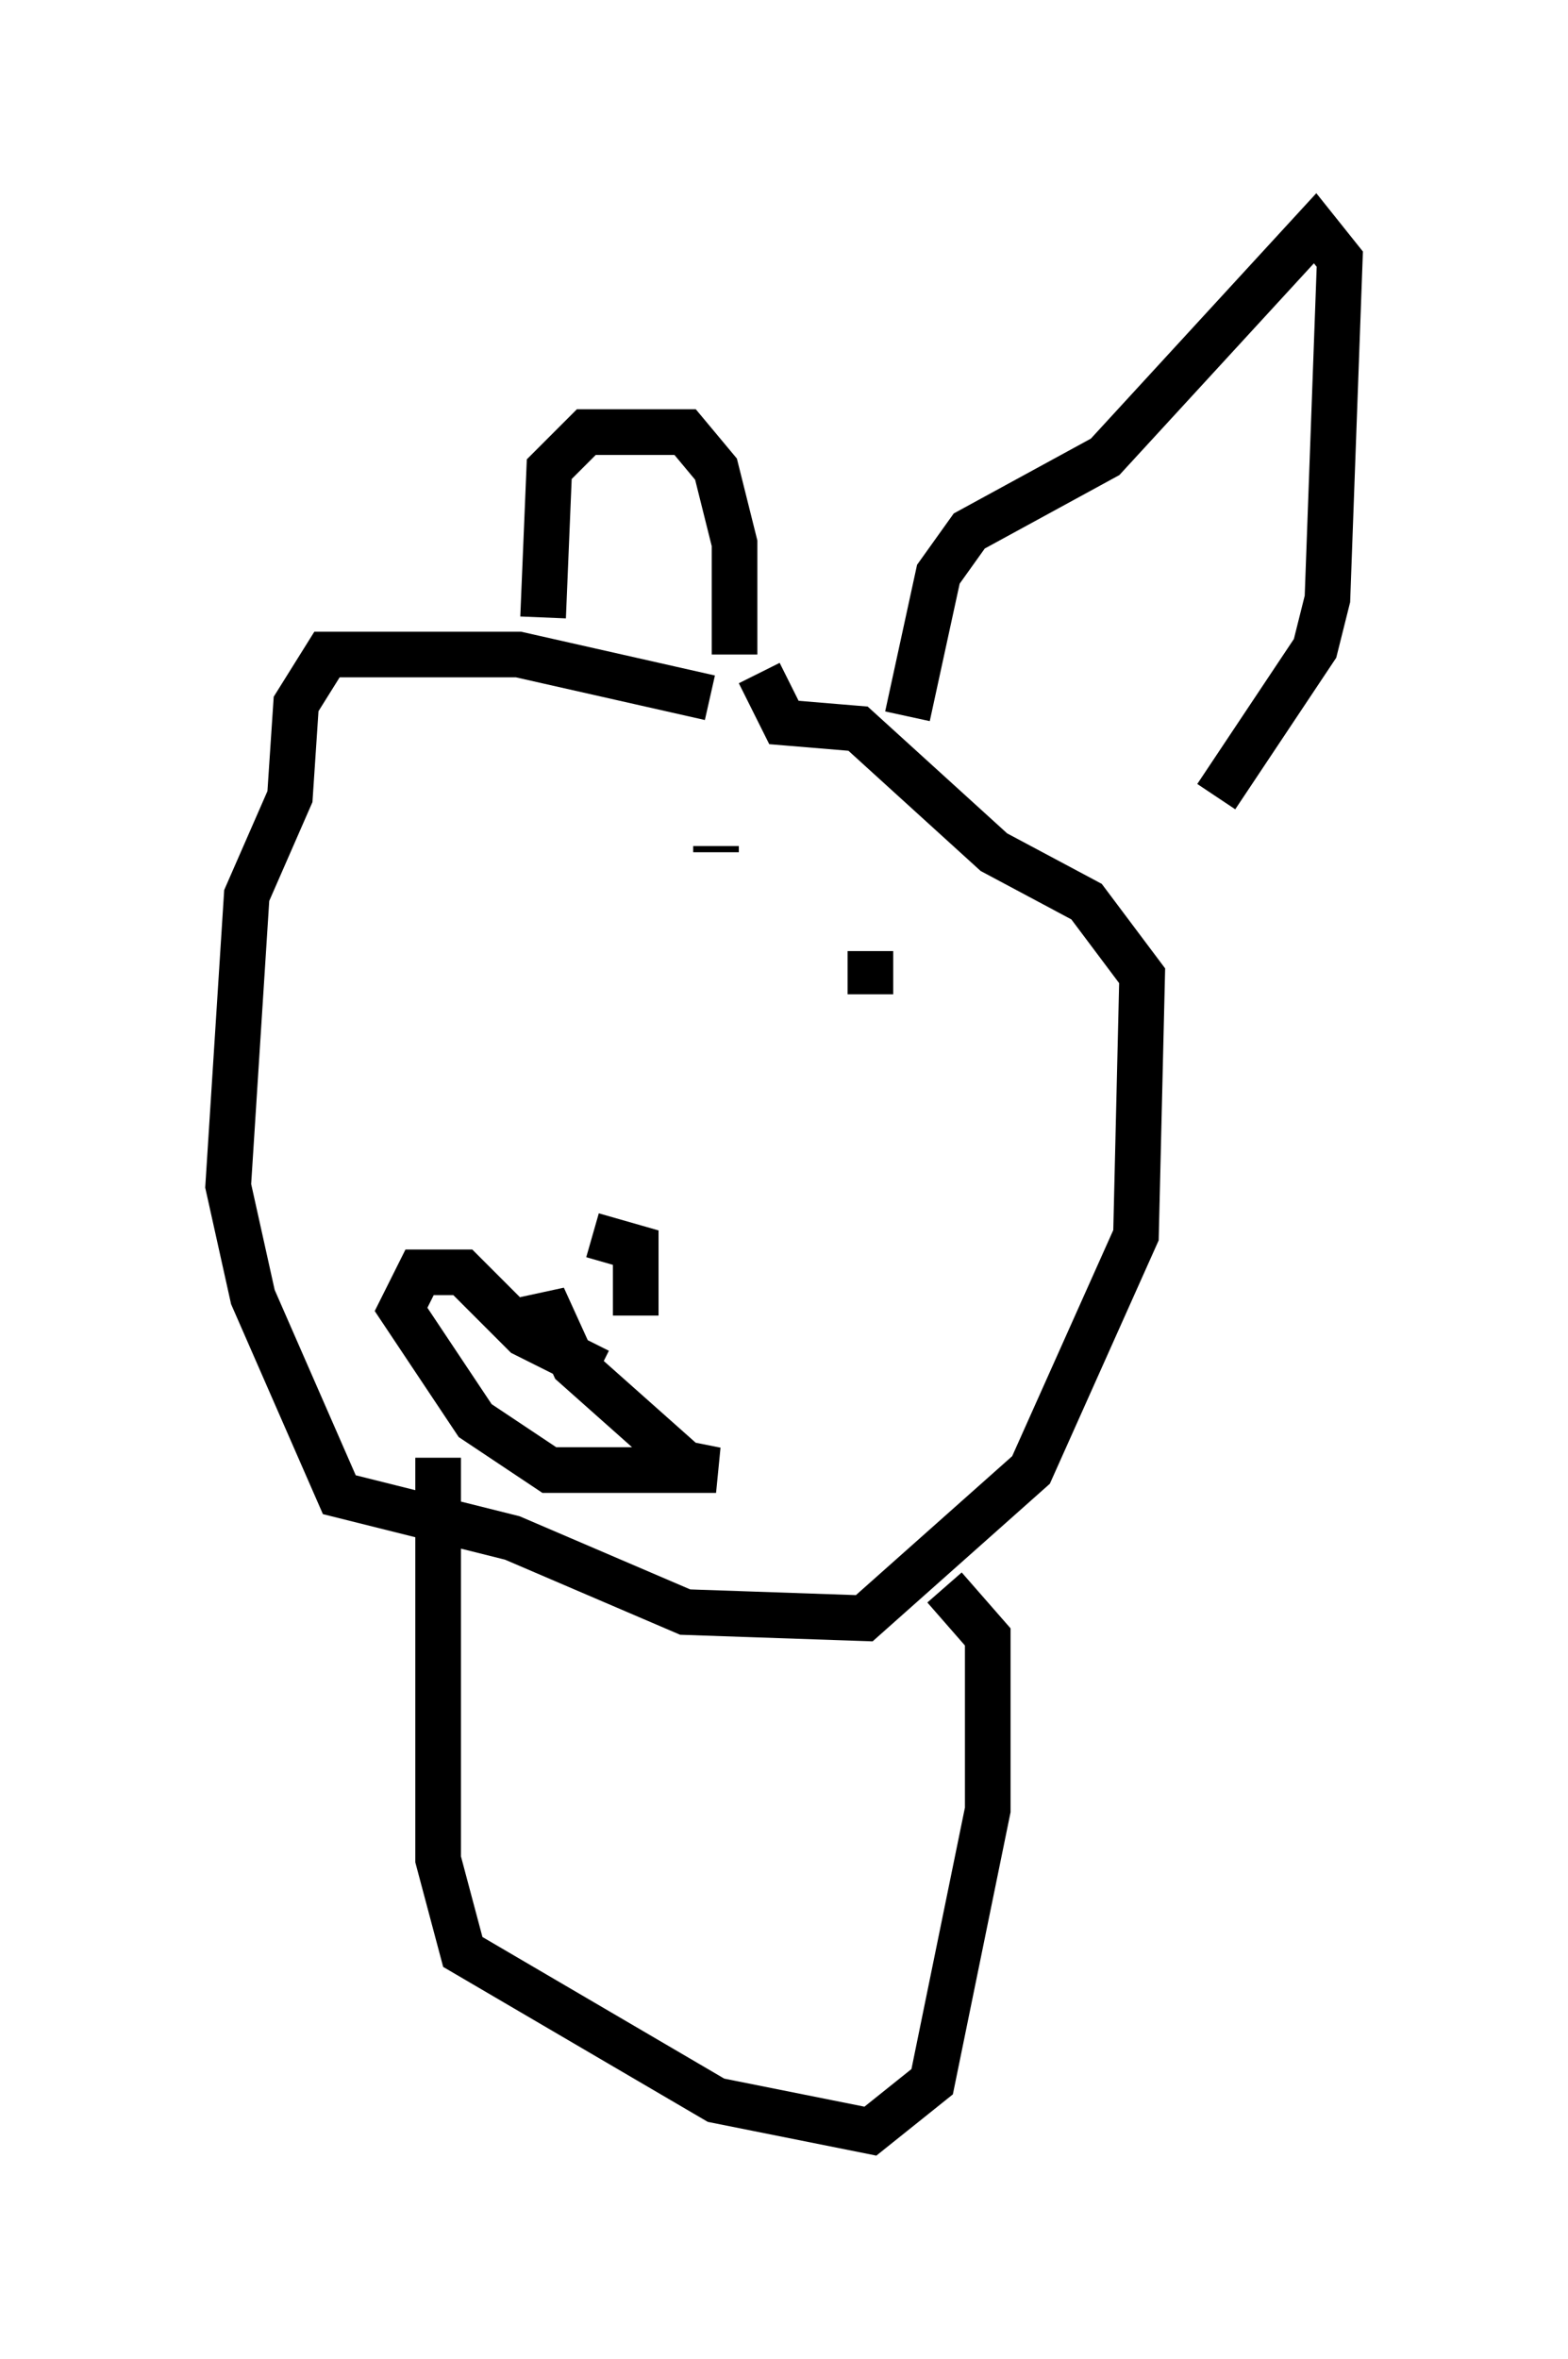 <?xml version="1.0" encoding="utf-8" ?>
<svg baseProfile="full" height="51.677" version="1.1" width="34.357" xmlns="http://www.w3.org/2000/svg" xmlns:ev="http://www.w3.org/2001/xml-events" xmlns:xlink="http://www.w3.org/1999/xlink"><defs /><rect fill="white" height="51.677" width="34.357" x="0" y="0" /><path d="M17.314, 17.314 m-1.759, -2.03 l-4.195, -0.947 -4.195, 0.0 l-0.677, 1.083 -0.135, 2.03 l-0.947, 2.165 -0.406, 6.36 l0.541, 2.436 1.894, 4.33 l3.789, 0.947 3.789, 1.624 l3.924, 0.135 3.654, -3.248 l2.3, -5.142 0.135, -5.683 l-1.218, -1.624 -2.03, -1.083 l-2.977, -2.706 -1.624, -0.135 l-0.541, -1.083 m-4.736, -1.218 l0.135, -3.248 0.812, -0.812 l2.165, 0.0 0.677, 0.812 l0.406, 1.624 0.0, 2.436 m3.789, 1.353 l0.677, -3.112 0.677, -0.947 l2.977, -1.624 4.601, -5.007 l0.541, 0.677 -0.271, 7.442 l-0.271, 1.083 -2.165, 3.248 m-10.961, 1.083 l0.0, 0.135 m3.383, 3.112 l0.0, -0.947 m-5.142, 6.36 l0.0, 1.624 0.0, -1.488 l-0.947, -0.271 m0.135, 2.977 l-1.624, -0.812 -1.353, -1.353 l-0.947, 0.0 -0.406, 0.812 l1.624, 2.436 1.624, 1.083 l3.654, 0.0 -0.677, -0.135 l-2.436, -2.165 -0.677, -1.488 l0.0, 0.541 m-2.3, 2.977 l0.0, 8.796 0.541, 2.03 l5.548, 3.248 3.383, 0.677 l1.353, -1.083 1.218, -5.954 l0.0, -3.789 -0.947, -1.083 " fill="none" stroke="black" stroke-width="1" /></svg>